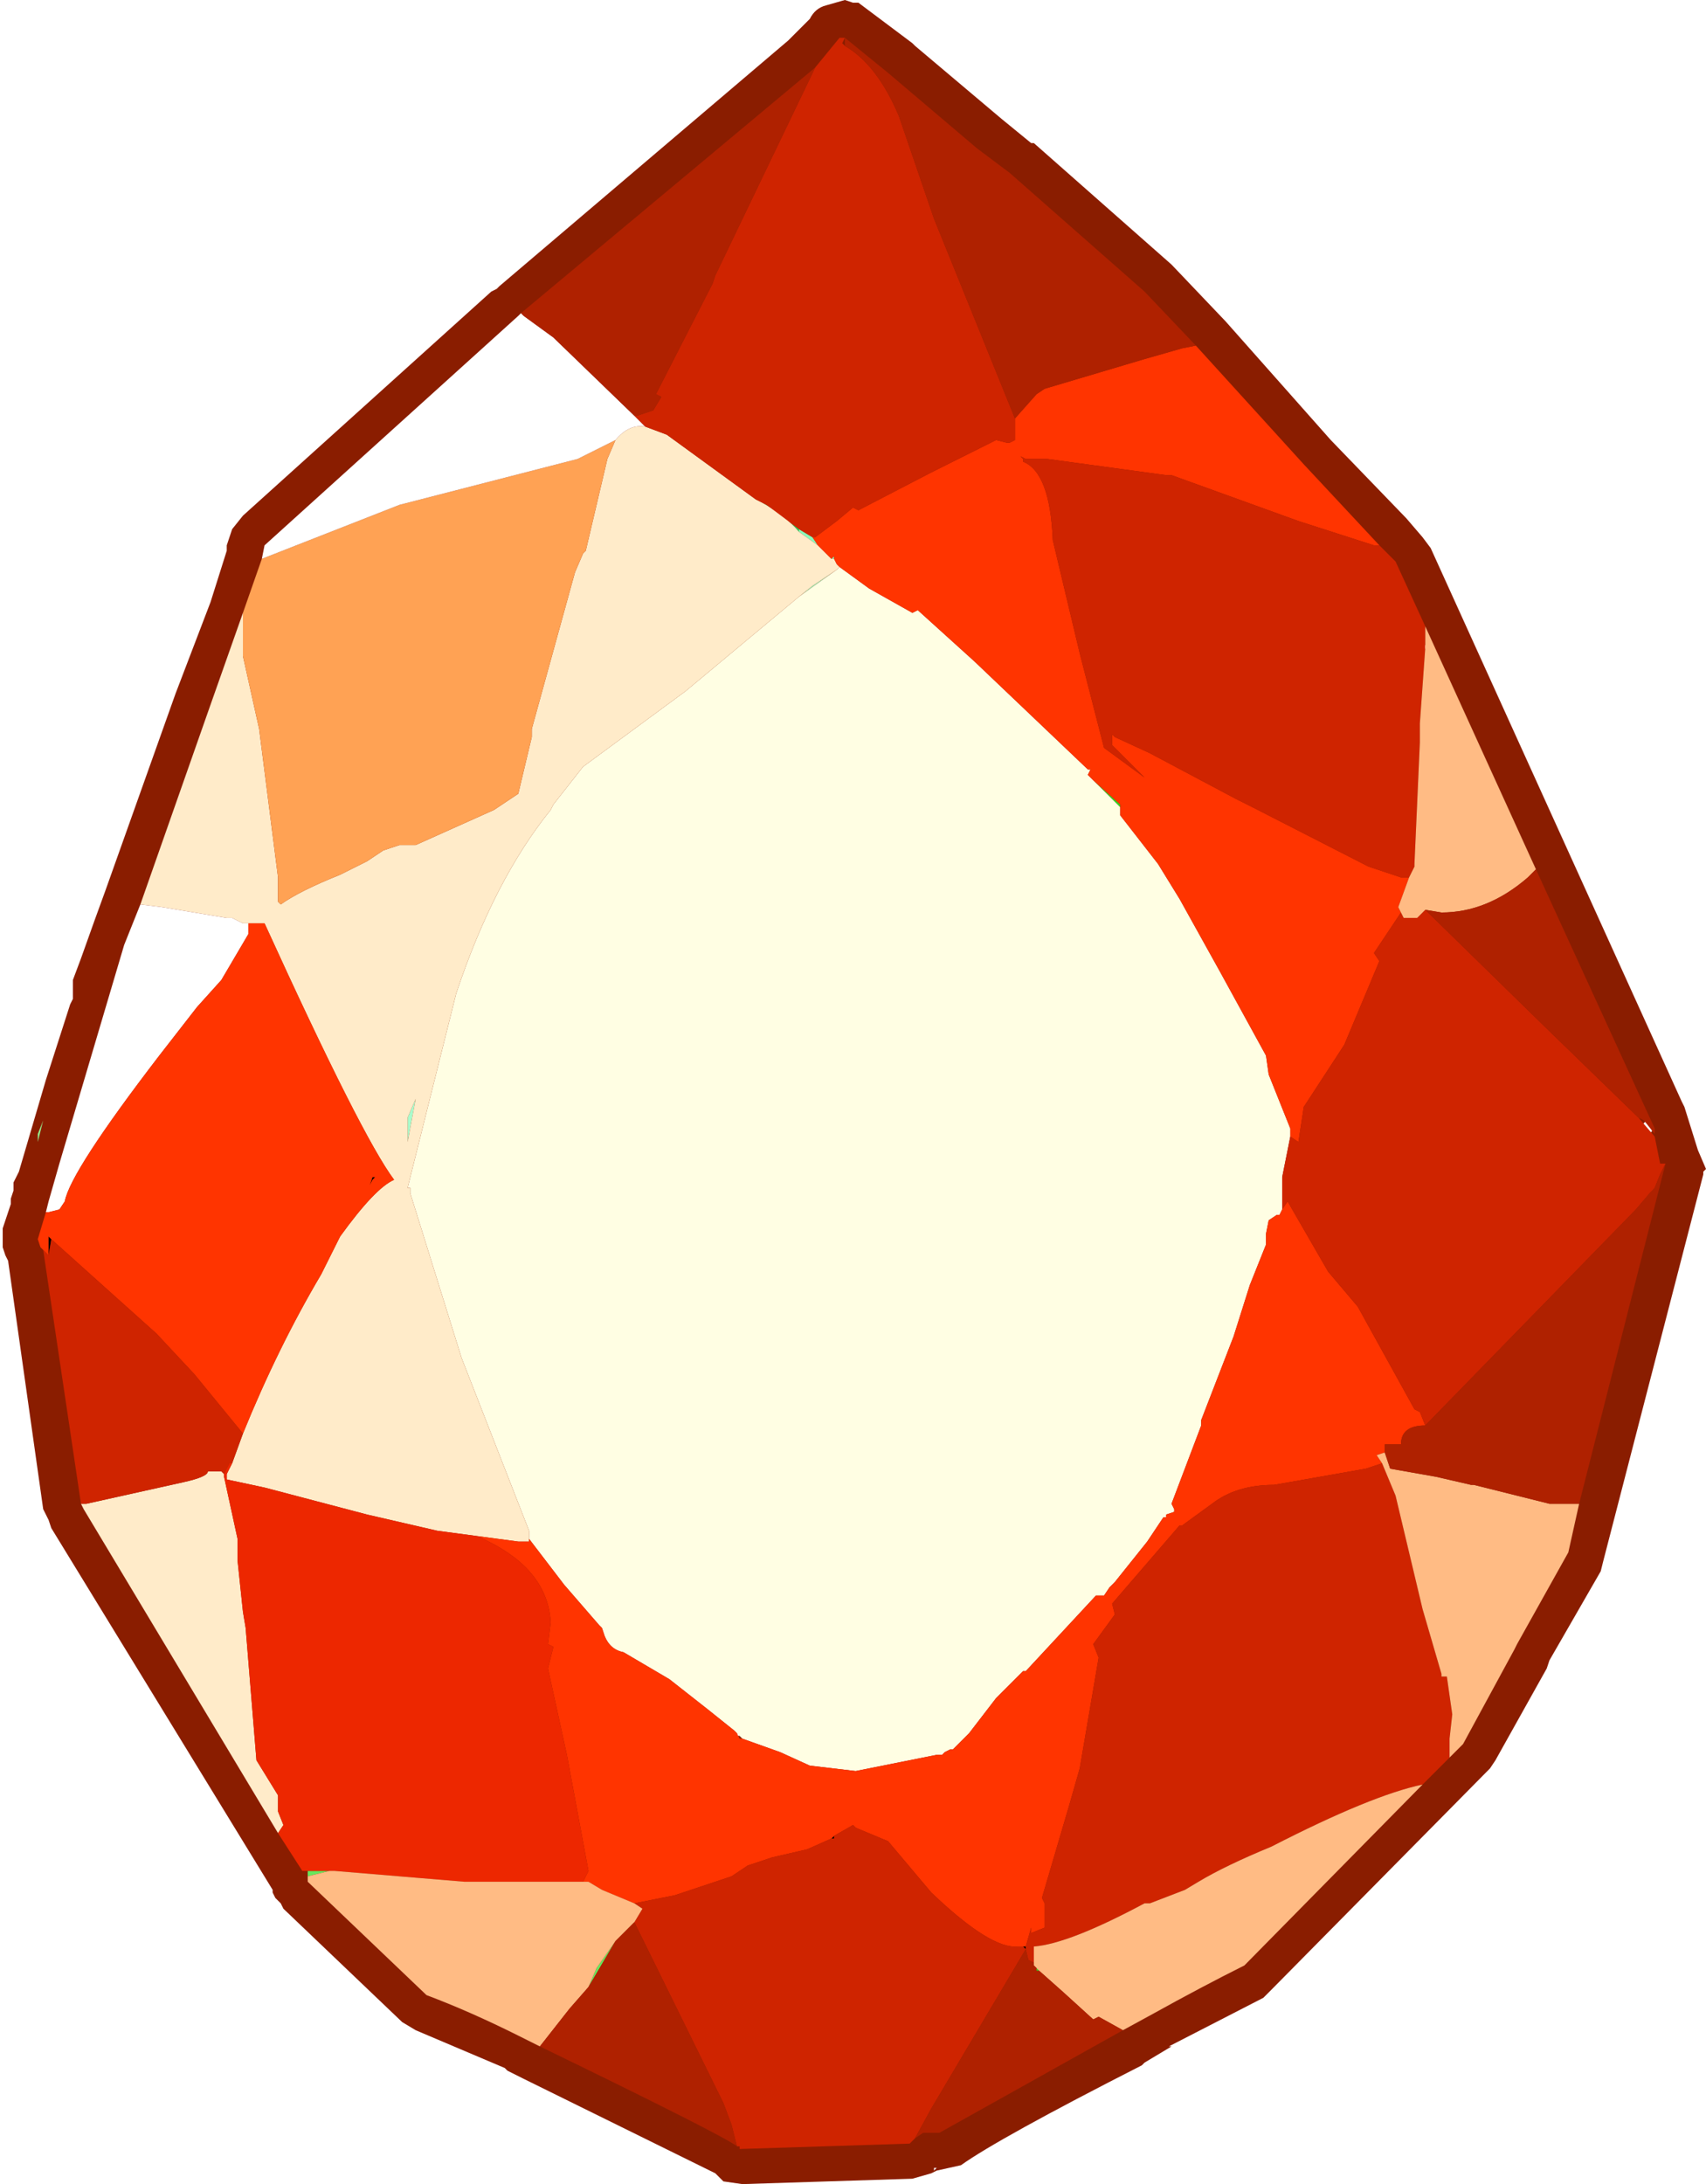 <?xml version="1.0" encoding="UTF-8" standalone="no"?>
<svg xmlns:ffdec="https://www.free-decompiler.com/flash" xmlns:xlink="http://www.w3.org/1999/xlink" ffdec:objectType="frame" height="40.45px" width="31.6px" xmlns="http://www.w3.org/2000/svg">
  <g transform="matrix(1.0, 0.0, 0.0, 1.0, -8.0, -3.55)">
    <use ffdec:characterId="1214" height="40.45" transform="matrix(1.0, 0.0, 0.0, 1.0, 8.0, 3.55)" width="31.6" xlink:href="#shape0"/>
    <use ffdec:characterId="473" height="18.8" id="am_SecondaryCharm" transform="matrix(1.352, 0.0, 0.0, 1.352, 11.176, 13.926)" width="18.75" xlink:href="#sprite0"/>
  </g>
  <defs>
    <g id="shape0" transform="matrix(1.0, 0.0, 0.0, 1.0, -8.0, -3.55)">
      <path d="M32.65 11.7 L34.05 13.15 34.35 13.5 34.5 13.7 39.15 23.95 39.2 24.05 39.45 24.85 39.6 25.2 39.55 25.25 39.55 25.3 37.7 32.45 37.65 32.65 36.7 34.3 36.65 34.45 35.7 36.15 35.6 36.3 31.55 40.4 31.4 40.55 29.65 41.45 29.7 41.45 29.2 41.75 29.15 41.8 Q26.5 43.15 25.8 43.65 L25.35 43.75 25.25 43.8 24.9 43.9 21.75 44.0 21.4 43.95 21.25 43.8 17.7 42.05 17.6 42.0 17.4 41.9 17.35 41.85 15.7 41.15 15.45 41.0 13.25 38.9 13.2 38.8 13.1 38.7 13.05 38.6 13.05 38.55 8.95 31.85 8.9 31.7 8.85 31.6 8.8 31.5 8.15 26.9 8.1 26.8 8.05 26.65 8.05 26.3 8.2 25.85 8.2 25.75 8.25 25.6 8.25 25.45 8.35 25.25 8.85 23.55 9.3 22.15 9.35 22.05 9.35 21.7 9.5 21.3 9.75 20.6 9.95 20.05 11.25 16.4 11.9 14.7 12.2 13.75 12.2 13.65 12.3 13.35 12.5 13.1 17.1 8.95 17.2 8.9 17.25 8.85 22.6 4.3 23.0 3.9 Q23.1 3.7 23.3 3.65 L23.65 3.55 23.8 3.6 23.9 3.6 24.1 3.75 24.9 4.35 24.95 4.4 26.55 5.75 27.1 6.2 27.15 6.2 29.7 8.45 30.7 9.5 32.65 11.7 M34.4 15.5 L34.25 15.5 34.6 15.65 34.55 15.55 34.5 15.45 34.4 15.5 M38.55 24.25 L38.45 24.35 37.9 24.7 38.15 24.9 38.0 24.8 38.15 25.0 38.25 25.1 38.65 25.2 38.7 25.2 38.15 25.0 38.35 24.75 38.6 24.5 38.55 24.25 M22.3 35.65 L21.85 35.1 21.75 35.05 21.65 35.7 22.3 35.65 M25.3 43.75 L25.35 43.7 25.3 43.7 25.3 43.75" fill="#8a1d00" fill-rule="evenodd" stroke="none"/>
      <path d="M28.25 18.0 L28.75 18.45 28.75 18.5 28.25 18.0 M27.2 40.0 L27.25 40.05 27.2 40.05 27.2 40.0" fill="#2ed920" fill-rule="evenodd" stroke="none"/>
      <path d="M14.9 25.35 L14.95 25.35 14.9 25.4 14.85 25.5 14.9 25.35 M23.4 37.6 L23.45 37.55 23.45 37.6 23.4 37.6 M26.95 39.6 L27.0 39.6 27.0 39.65 26.95 39.6 M8.9 26.8 L8.9 26.45 8.95 26.5 8.9 26.8 M38.65 25.55 L38.55 25.65 38.3 25.95 38.65 25.55" fill="#000000" fill-rule="evenodd" stroke="none"/>
      <path d="M22.1 12.85 L22.2 12.9 22.8 13.35 22.8 13.4 Q22.55 13.1 22.1 12.85" fill="#21d85c" fill-rule="evenodd" stroke="none"/>
      <path d="M22.8 13.35 L23.05 13.5 23.15 13.65 22.8 13.4 22.8 13.35 M23.5 14.1 L22.8 14.6 23.05 14.4 23.5 14.1 M23.4 13.9 L23.45 13.85 23.45 13.9 23.4 13.9" fill="#8afbba" fill-rule="evenodd" stroke="none"/>
      <path d="M8.7 24.55 L8.8 24.3 8.7 24.7 8.7 24.55" fill="#96ee8e" fill-rule="evenodd" stroke="none"/>
      <path d="M15.55 24.7 L15.55 24.25 15.7 23.9 15.55 24.7" fill="#a9fccc" fill-rule="evenodd" stroke="none"/>
      <path d="M13.7 38.3 L13.7 38.2 14.1 38.2 13.7 38.3 M19.4 39.5 L18.9 40.35 19.05 40.0 19.4 39.5" fill="#67e75c" fill-rule="evenodd" stroke="none"/>
      <path d="M28.75 18.5 L28.75 18.65 29.45 19.55 29.85 20.2 30.6 21.55 31.45 23.1 31.5 23.45 31.9 24.45 31.9 24.6 31.75 25.35 31.75 25.45 31.75 25.85 31.75 25.95 31.7 26.05 31.65 26.05 31.5 26.15 31.45 26.4 31.45 26.6 31.15 27.35 30.85 28.3 30.25 29.85 30.25 29.95 29.7 31.4 29.75 31.5 29.75 31.55 29.6 31.6 29.6 31.65 29.55 31.65 29.25 32.1 28.65 32.85 28.55 32.95 28.45 33.1 28.4 33.1 28.3 33.1 27.0 34.5 26.95 34.5 26.55 34.9 26.45 35.0 25.95 35.65 25.65 35.95 25.6 35.95 25.5 36.0 25.45 36.05 25.35 36.05 23.85 36.35 23.0 36.25 22.45 36.0 21.75 35.75 21.65 35.65 21.6 35.6 21.1 35.2 20.4 34.65 19.55 34.15 Q19.3 34.1 19.2 33.85 L19.15 33.7 19.1 33.65 18.45 32.9 17.8 32.05 17.8 31.9 16.55 28.7 15.6 25.65 15.6 25.55 15.55 25.55 16.45 21.95 Q17.15 19.85 18.2 18.55 L18.25 18.45 18.8 17.75 20.7 16.35 22.8 14.6 23.5 14.1 23.55 14.05 24.1 14.45 24.9 14.9 25.0 14.85 26.05 15.8 28.15 17.8 28.2 17.8 28.15 17.9 28.25 18.0 28.75 18.5" fill="#fffee3" fill-rule="evenodd" stroke="none"/>
      <path d="M13.15 37.5 L9.55 31.5 9.5 31.4 9.6 31.4 11.4 31.0 Q11.85 30.9 11.85 30.8 L12.1 30.8 12.15 30.85 12.15 30.9 12.4 32.05 12.4 32.45 12.5 33.4 12.55 33.7 12.75 36.15 13.15 36.8 13.15 37.1 13.25 37.35 13.15 37.5 M10.6 20.3 L11.9 16.6 12.5 14.9 12.5 14.95 12.5 15.7 12.8 17.05 13.15 19.8 13.15 20.0 13.15 20.25 13.2 20.3 Q13.55 20.05 14.3 19.75 L14.8 19.5 15.1 19.3 15.4 19.2 15.7 19.2 17.15 18.55 17.6 18.25 17.85 17.2 17.85 17.05 18.65 14.15 18.8 13.8 18.85 13.75 19.25 12.05 19.4 11.7 Q19.65 11.4 19.95 11.45 L20.35 11.6 22.0 12.8 22.1 12.85 Q22.55 13.1 22.8 13.4 L23.15 13.65 23.4 13.9 23.45 13.9 23.5 14.0 23.55 14.05 23.5 14.1 23.05 14.4 22.8 14.6 20.7 16.35 18.8 17.75 18.25 18.45 18.2 18.55 Q17.15 19.85 16.45 21.95 L15.55 25.55 15.6 25.55 15.6 25.65 16.55 28.7 17.8 31.9 17.8 32.05 17.8 32.1 17.6 32.1 16.85 32.0 16.1 31.9 14.8 31.6 12.9 31.1 12.2 30.95 12.2 30.85 12.3 30.65 12.5 30.1 Q13.15 28.5 13.95 27.15 L14.3 26.45 Q14.95 25.55 15.3 25.4 14.7 24.6 12.9 20.65 L12.85 20.65 12.65 20.65 12.6 20.65 12.5 20.65 12.3 20.55 12.2 20.55 11.0 20.35 10.6 20.3 M15.55 24.7 L15.7 23.9 15.55 24.25 15.55 24.7" fill="#ffebc9" fill-rule="evenodd" stroke="none"/>
      <path d="M12.5 14.9 L12.85 13.9 15.4 12.9 18.7 12.05 19.4 11.7 19.25 12.05 18.85 13.75 18.8 13.8 18.65 14.15 17.85 17.05 17.85 17.2 17.6 18.25 17.15 18.55 15.7 19.2 15.4 19.2 15.1 19.3 14.8 19.5 14.3 19.75 Q13.55 20.05 13.2 20.3 L13.15 20.25 13.15 20.0 13.15 19.8 12.8 17.05 12.5 15.7 12.5 14.95 12.5 14.9" fill="#ffa254" fill-rule="evenodd" stroke="none"/>
      <path d="M8.85 26.0 L8.9 25.8 9.1 25.1 10.3 21.05 10.6 20.3 11.0 20.35 12.2 20.55 12.3 20.55 12.5 20.65 12.6 20.65 12.6 20.85 12.1 21.7 11.65 22.2 10.95 23.1 Q9.3 25.25 9.2 25.8 L9.1 25.95 8.9 26.0 8.85 26.0 M12.85 13.9 L12.9 13.65 17.6 9.4 17.65 9.35 17.7 9.4 18.25 9.8 19.75 11.25 19.95 11.45 Q19.65 11.4 19.4 11.7 L18.7 12.05 15.4 12.9 12.85 13.9" fill="#ffffff" fill-rule="evenodd" stroke="none"/>
      <path d="M30.15 9.95 L32.15 12.15 33.55 13.65 33.45 13.65 32.05 13.2 29.7 12.35 29.6 12.35 27.4 12.05 27.25 12.05 27.0 12.05 26.9 12.0 26.95 12.05 26.95 12.1 Q27.45 12.3 27.5 13.55 L28.0 15.65 28.45 17.4 29.2 17.95 28.6 17.35 28.6 17.15 28.65 17.2 29.3 17.5 30.9 18.35 31.2 18.5 33.35 19.6 33.95 19.8 34.1 19.8 33.9 20.35 33.95 20.45 33.45 21.2 33.55 21.35 32.9 22.9 32.15 24.05 32.05 24.7 31.9 24.6 31.9 24.45 31.5 23.45 31.45 23.1 30.6 21.55 29.85 20.2 29.45 19.55 28.75 18.65 28.75 18.5 28.75 18.45 28.25 18.0 28.15 17.9 28.2 17.8 28.15 17.8 26.05 15.8 25.0 14.85 24.9 14.9 24.1 14.45 23.55 14.05 23.5 14.0 23.45 13.9 23.45 13.85 23.4 13.9 23.15 13.65 23.05 13.5 23.1 13.5 23.5 13.2 23.8 12.95 23.9 13.0 25.25 12.3 26.45 11.7 26.65 11.75 26.7 11.75 26.8 11.7 26.8 11.3 27.2 10.85 27.35 10.75 29.2 10.2 29.9 10.0 30.15 9.95 M8.8 26.7 L8.75 26.65 8.7 26.5 8.85 26.0 8.9 26.0 9.1 25.95 9.2 25.8 Q9.3 25.25 10.95 23.1 L11.65 22.2 12.1 21.7 12.6 20.85 12.6 20.65 12.65 20.65 12.85 20.65 12.9 20.65 Q14.7 24.6 15.3 25.4 14.95 25.55 14.3 26.45 L13.95 27.15 Q13.15 28.5 12.5 30.1 L11.6 29.0 10.9 28.25 8.95 26.5 8.9 26.45 8.9 26.8 8.8 26.7 M17.8 32.05 L18.45 32.9 19.1 33.65 19.15 33.7 19.2 33.85 Q19.3 34.1 19.55 34.15 L20.4 34.65 21.1 35.2 21.6 35.6 21.65 35.65 21.7 35.75 21.75 35.75 22.45 36.0 23.0 36.25 23.85 36.35 25.35 36.05 25.45 36.05 25.5 36.0 25.6 35.95 25.65 35.95 25.95 35.65 26.45 35.0 26.55 34.9 26.95 34.5 27.0 34.5 28.3 33.1 28.4 33.1 28.45 33.1 28.55 32.95 28.65 32.85 29.25 32.1 29.55 31.65 29.6 31.65 29.6 31.6 29.75 31.55 29.75 31.5 29.7 31.4 30.25 29.95 30.25 29.85 30.85 28.3 31.15 27.35 31.45 26.6 31.45 26.4 31.5 26.15 31.65 26.05 31.7 26.05 31.75 25.95 31.85 25.8 32.6 27.1 33.15 27.75 34.2 29.65 34.3 29.7 34.4 29.95 Q33.95 29.95 33.95 30.3 L33.65 30.3 33.65 30.45 33.5 30.5 33.6 30.65 33.3 30.75 31.6 31.05 Q30.9 31.05 30.45 31.4 L29.9 31.8 29.85 31.8 28.6 33.25 28.65 33.45 28.25 34.0 28.35 34.25 28.0 36.3 27.8 37.0 27.3 38.7 27.35 38.8 27.35 39.25 27.1 39.35 27.1 39.25 27.0 39.6 26.95 39.6 26.85 39.6 Q26.35 39.65 25.25 38.6 L24.45 37.65 23.85 37.4 23.8 37.35 23.45 37.55 23.4 37.6 22.95 37.8 22.3 37.95 21.85 38.1 21.55 38.3 20.5 38.65 19.75 38.8 19.15 38.55 18.9 38.4 18.8 38.4 18.9 38.2 18.5 36.05 18.15 34.45 18.25 34.05 18.15 34.0 18.2 33.6 Q18.15 32.65 17.05 32.1 L16.85 32.0 17.6 32.1 17.8 32.1 17.8 32.05 M14.9 25.35 L14.85 25.5 14.9 25.4 14.95 25.35 14.9 25.35" fill="#ff3400" fill-rule="evenodd" stroke="none"/>
      <path d="M23.65 4.25 L23.6 4.35 23.65 4.4 Q24.25 4.75 24.65 5.7 L25.3 7.6 26.8 11.3 26.8 11.7 26.7 11.75 26.65 11.75 26.45 11.7 25.25 12.3 23.9 13.0 23.8 12.95 23.5 13.2 23.1 13.5 23.05 13.5 22.8 13.35 22.2 12.9 22.1 12.85 22.0 12.8 20.35 11.6 19.95 11.45 19.75 11.25 19.8 11.25 20.1 11.15 20.25 10.9 20.15 10.85 21.2 8.8 21.25 8.65 23.1 4.8 23.55 4.25 23.65 4.25 M33.55 13.65 L33.85 13.95 34.4 15.15 34.4 15.3 34.4 15.35 34.4 15.55 34.3 16.95 34.3 17.3 34.2 19.55 34.2 19.6 34.1 19.8 33.95 19.8 33.35 19.6 31.2 18.5 30.9 18.35 29.3 17.5 28.65 17.2 28.6 17.15 28.6 17.35 29.2 17.95 28.45 17.4 28.0 15.65 27.5 13.55 Q27.45 12.3 26.95 12.1 L26.95 12.05 26.9 12.0 27.0 12.05 27.25 12.05 27.4 12.05 29.6 12.35 29.7 12.35 32.05 13.2 33.45 13.65 33.55 13.65 M38.35 24.25 L38.65 24.6 38.75 25.1 38.85 25.1 38.75 25.3 38.65 25.55 38.3 25.95 34.4 29.95 34.3 29.7 34.2 29.65 33.15 27.75 32.6 27.1 31.85 25.8 31.75 25.95 31.75 25.85 31.75 25.45 31.75 25.35 31.9 24.6 32.05 24.7 32.15 24.05 32.9 22.9 33.55 21.35 33.45 21.2 33.95 20.45 34.0 20.55 34.25 20.55 34.4 20.4 36.65 22.6 38.35 24.25 M34.85 36.1 L34.35 36.6 Q33.4 36.8 31.55 37.75 30.7 38.1 30.2 38.4 L29.95 38.55 29.3 38.8 29.2 38.8 Q27.8 39.55 27.15 39.6 L27.15 39.9 27.05 39.85 27.0 39.65 27.0 39.6 27.1 39.25 27.1 39.35 27.35 39.25 27.35 38.8 27.3 38.7 27.8 37.0 28.0 36.3 28.35 34.25 28.25 34.0 28.65 33.45 28.6 33.25 29.85 31.8 29.9 31.8 30.45 31.4 Q30.9 31.05 31.6 31.05 L33.3 30.75 33.6 30.65 33.85 31.25 34.35 33.35 34.7 34.55 34.7 34.6 34.8 34.6 34.9 35.3 34.85 35.75 34.85 36.1 M24.95 43.15 L24.85 43.25 21.7 43.35 21.7 43.3 21.65 43.3 21.55 42.9 21.4 42.5 19.75 39.15 19.9 38.9 19.75 38.8 20.5 38.65 21.55 38.3 21.85 38.1 22.3 37.95 22.95 37.8 23.4 37.6 23.45 37.6 23.45 37.55 23.8 37.35 23.85 37.4 24.45 37.65 25.25 38.6 Q26.35 39.65 26.85 39.6 L26.95 39.6 27.0 39.65 25.25 42.6 24.95 43.15 M9.5 31.4 L8.8 26.7 8.9 26.8 8.95 26.5 10.9 28.25 11.6 29.0 12.5 30.1 12.3 30.65 12.25 30.65 12.15 30.85 12.1 30.8 11.85 30.8 Q11.85 30.9 11.4 31.0 L9.6 31.4 9.5 31.4" fill="#cf2400" fill-rule="evenodd" stroke="none"/>
      <path d="M13.7 38.2 L13.6 38.2 13.15 37.5 13.25 37.35 13.15 37.1 13.15 36.8 12.75 36.15 12.55 33.7 12.5 33.4 12.4 32.45 12.4 32.05 12.15 30.9 12.15 30.85 12.25 30.65 12.3 30.65 12.2 30.85 12.2 30.95 12.9 31.1 14.8 31.6 16.1 31.9 16.85 32.0 17.05 32.1 Q18.15 32.65 18.2 33.6 L18.15 34.0 18.25 34.05 18.15 34.45 18.5 36.05 18.9 38.2 18.8 38.4 18.7 38.4 16.6 38.4 14.2 38.2 14.1 38.2 13.7 38.2" fill="#ed2700" fill-rule="evenodd" stroke="none"/>
      <path d="M34.4 15.15 L36.45 19.65 36.3 19.8 Q35.55 20.45 34.7 20.45 L34.4 20.4 34.25 20.55 34.0 20.55 33.95 20.45 33.9 20.35 34.1 19.8 34.2 19.6 34.2 19.55 34.3 17.3 34.3 16.95 34.4 15.55 34.4 15.35 34.4 15.3 34.4 15.15 M37.25 31.4 L37.05 32.3 36.1 34.0 36.05 34.1 35.1 35.85 34.85 36.1 34.85 35.75 34.9 35.3 34.8 34.6 34.7 34.6 34.7 34.55 34.35 33.35 33.85 31.25 33.6 30.65 33.5 30.5 33.65 30.45 33.75 30.75 34.6 30.9 35.25 31.05 35.3 31.05 36.7 31.4 37.25 31.4 M34.35 36.6 L31.05 39.95 Q30.25 40.35 29.35 40.85 L28.8 41.15 28.35 40.9 28.25 40.95 27.7 40.45 27.25 40.05 27.2 40.0 27.15 39.95 27.15 39.9 27.15 39.6 Q27.8 39.55 29.2 38.8 L29.3 38.8 29.95 38.55 30.2 38.4 Q30.7 38.1 31.55 37.75 33.4 36.8 34.35 36.6 M18.0 41.45 L17.6 41.25 Q16.7 40.8 15.9 40.5 L13.7 38.4 13.7 38.3 14.1 38.2 14.2 38.2 16.6 38.4 18.7 38.4 18.8 38.4 18.9 38.4 19.15 38.55 19.75 38.8 19.9 38.9 19.75 39.15 19.4 39.5 19.05 40.0 18.9 40.35 18.55 40.75 18.0 41.45" fill="#ffbb84" fill-rule="evenodd" stroke="none"/>
      <path d="M23.65 4.4 L23.65 4.25 24.45 4.9 26.1 6.3 26.7 6.75 29.2 8.95 30.15 9.95 29.9 10.0 29.2 10.2 27.35 10.75 27.2 10.85 26.8 11.3 25.3 7.6 24.65 5.7 Q24.25 4.75 23.65 4.4 M36.45 19.65 L38.65 24.45 38.65 24.55 38.45 24.3 38.35 24.25 36.65 22.6 34.4 20.4 34.7 20.45 Q35.55 20.45 36.3 19.8 L36.45 19.65 M38.85 25.1 L37.25 31.4 36.7 31.4 35.3 31.05 35.25 31.05 34.6 30.9 33.75 30.75 33.65 30.45 33.65 30.3 33.95 30.3 Q33.95 29.95 34.4 29.95 L38.3 25.95 38.55 25.65 38.65 25.55 38.75 25.3 38.85 25.1 M28.8 41.15 L25.4 43.05 25.1 43.05 24.95 43.15 25.25 42.6 27.0 39.65 27.05 39.85 27.15 39.9 27.15 39.95 27.2 40.0 27.2 40.05 27.25 40.05 27.7 40.45 28.25 40.95 28.35 40.9 28.8 41.15 M21.65 43.3 Q21.4 43.1 18.0 41.45 L18.55 40.75 18.9 40.35 19.4 39.5 19.75 39.15 21.4 42.5 21.55 42.9 21.65 43.3 M17.65 9.35 L23.1 4.8 21.25 8.65 21.2 8.8 20.15 10.85 20.25 10.9 20.1 11.15 19.8 11.25 19.75 11.25 18.25 9.8 17.7 9.4 17.65 9.35" fill="#af2100" fill-rule="evenodd" stroke="none"/>
    </g>
  </defs>
</svg>
